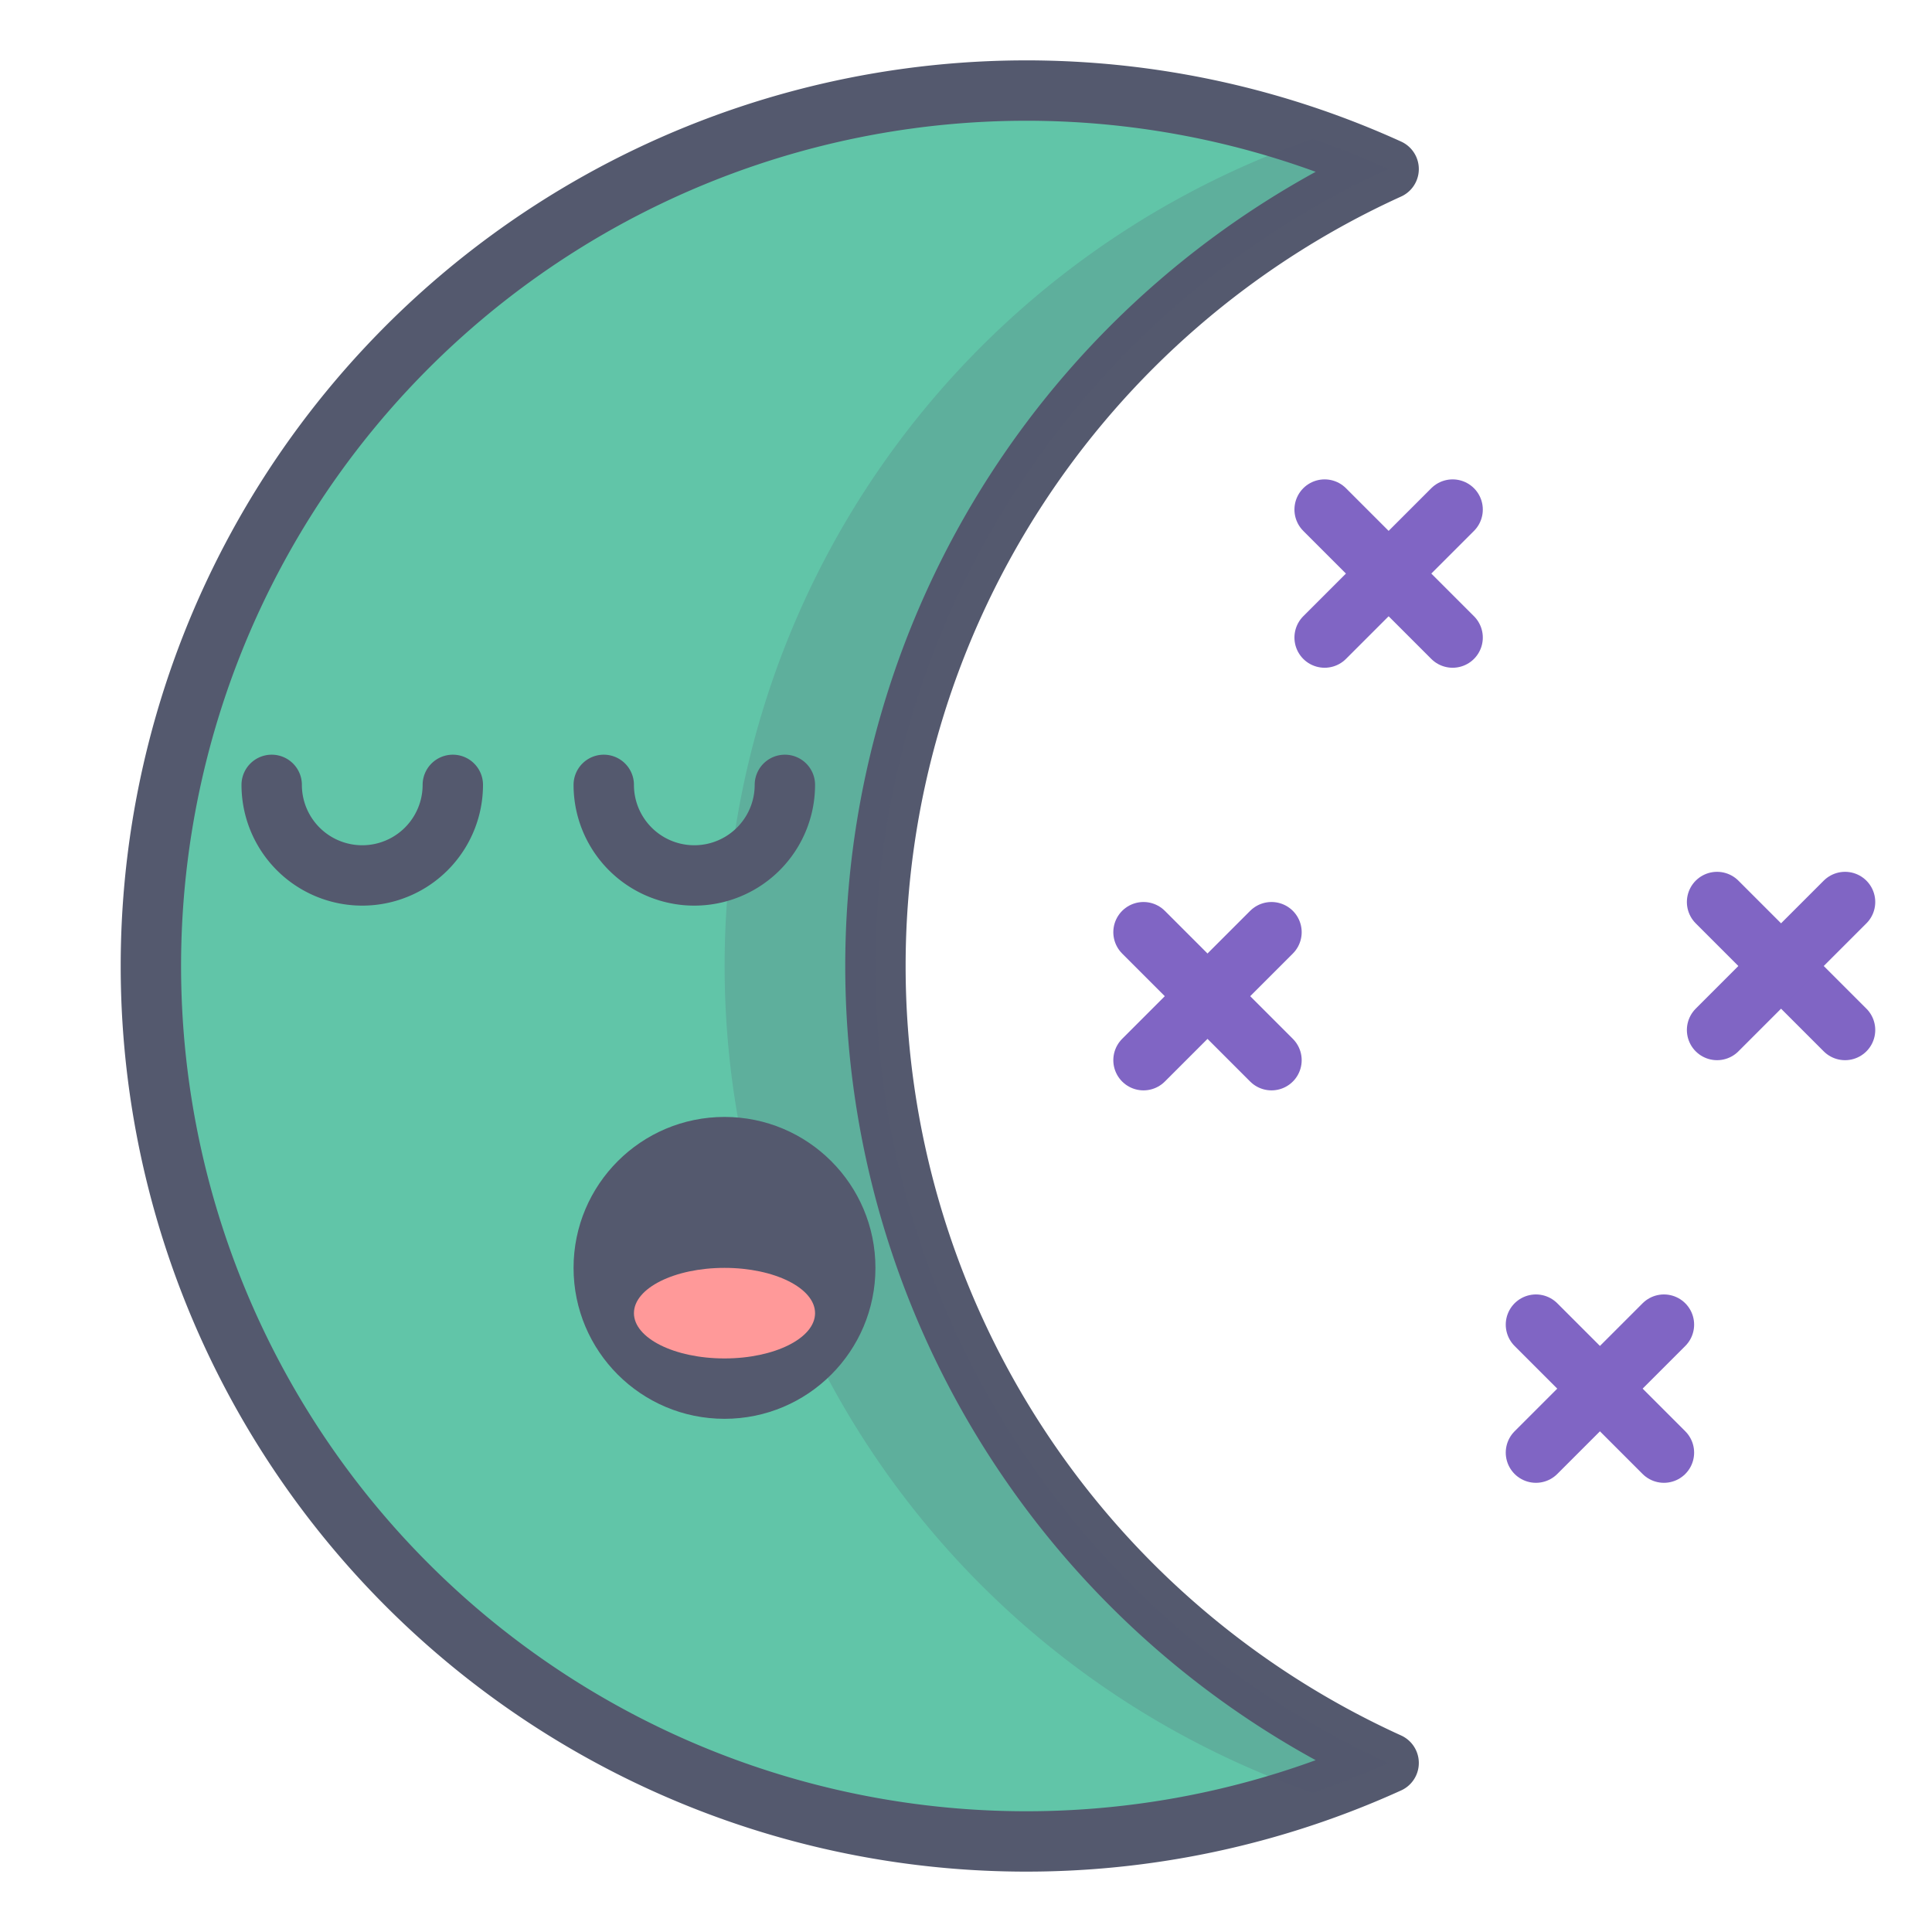 <?xml version="1.0" encoding="UTF-8" standalone="no"?> <svg xmlns="http://www.w3.org/2000/svg" viewBox="0 0 64 64"><defs><style>.cls-1{fill:#61c5a8;stroke-linejoin:round;}.cls-1,.cls-4{stroke:#54596e;}.cls-1,.cls-4,.cls-6{stroke-linecap:round;stroke-width:2px;}.cls-2,.cls-3{fill:#54596e;}.cls-2{opacity:0.2;}.cls-4,.cls-6{fill:none;stroke-miterlimit:10;}.cls-5{fill:#f99;}.cls-6{stroke:#8065c4;}</style></defs><title>moon-crescent</title><g id="moon-crescent"><path class="cls-1" d="M29,32A29,29,0,0,1,46,5.6a29,29,0,1,0,0,52.8A29,29,0,0,1,29,32Z"/><path class="cls-2" d="M46,58.4A29,29,0,0,1,46,5.6c-.82-.37-1.65-.7-2.51-1a29,29,0,0,0,0,54.79C44.34,59.1,45.18,58.77,46,58.4Z"/><circle class="cls-3" cx="24" cy="42" r="5"/><path class="cls-4" d="M26,26a3,3,0,0,1-6,0"/><path class="cls-4" d="M15,26a3,3,0,0,1-6,0"/><ellipse class="cls-5" cx="24" cy="43.5" rx="3" ry="1.5"/><line class="cls-6" x1="37.88" y1="30.88" x2="42.12" y2="35.12"/><line class="cls-6" x1="37.88" y1="35.12" x2="42.12" y2="30.88"/><line class="cls-6" x1="50.88" y1="43.88" x2="55.12" y2="48.12"/><line class="cls-6" x1="50.88" y1="48.12" x2="55.12" y2="43.88"/><line class="cls-6" x1="56.88" y1="29.88" x2="61.12" y2="34.12"/><line class="cls-6" x1="56.88" y1="34.12" x2="61.12" y2="29.88"/><line class="cls-6" x1="43.88" y1="16.88" x2="48.12" y2="21.12"/><line class="cls-6" x1="43.88" y1="21.12" x2="48.12" y2="16.88"/></g></svg>